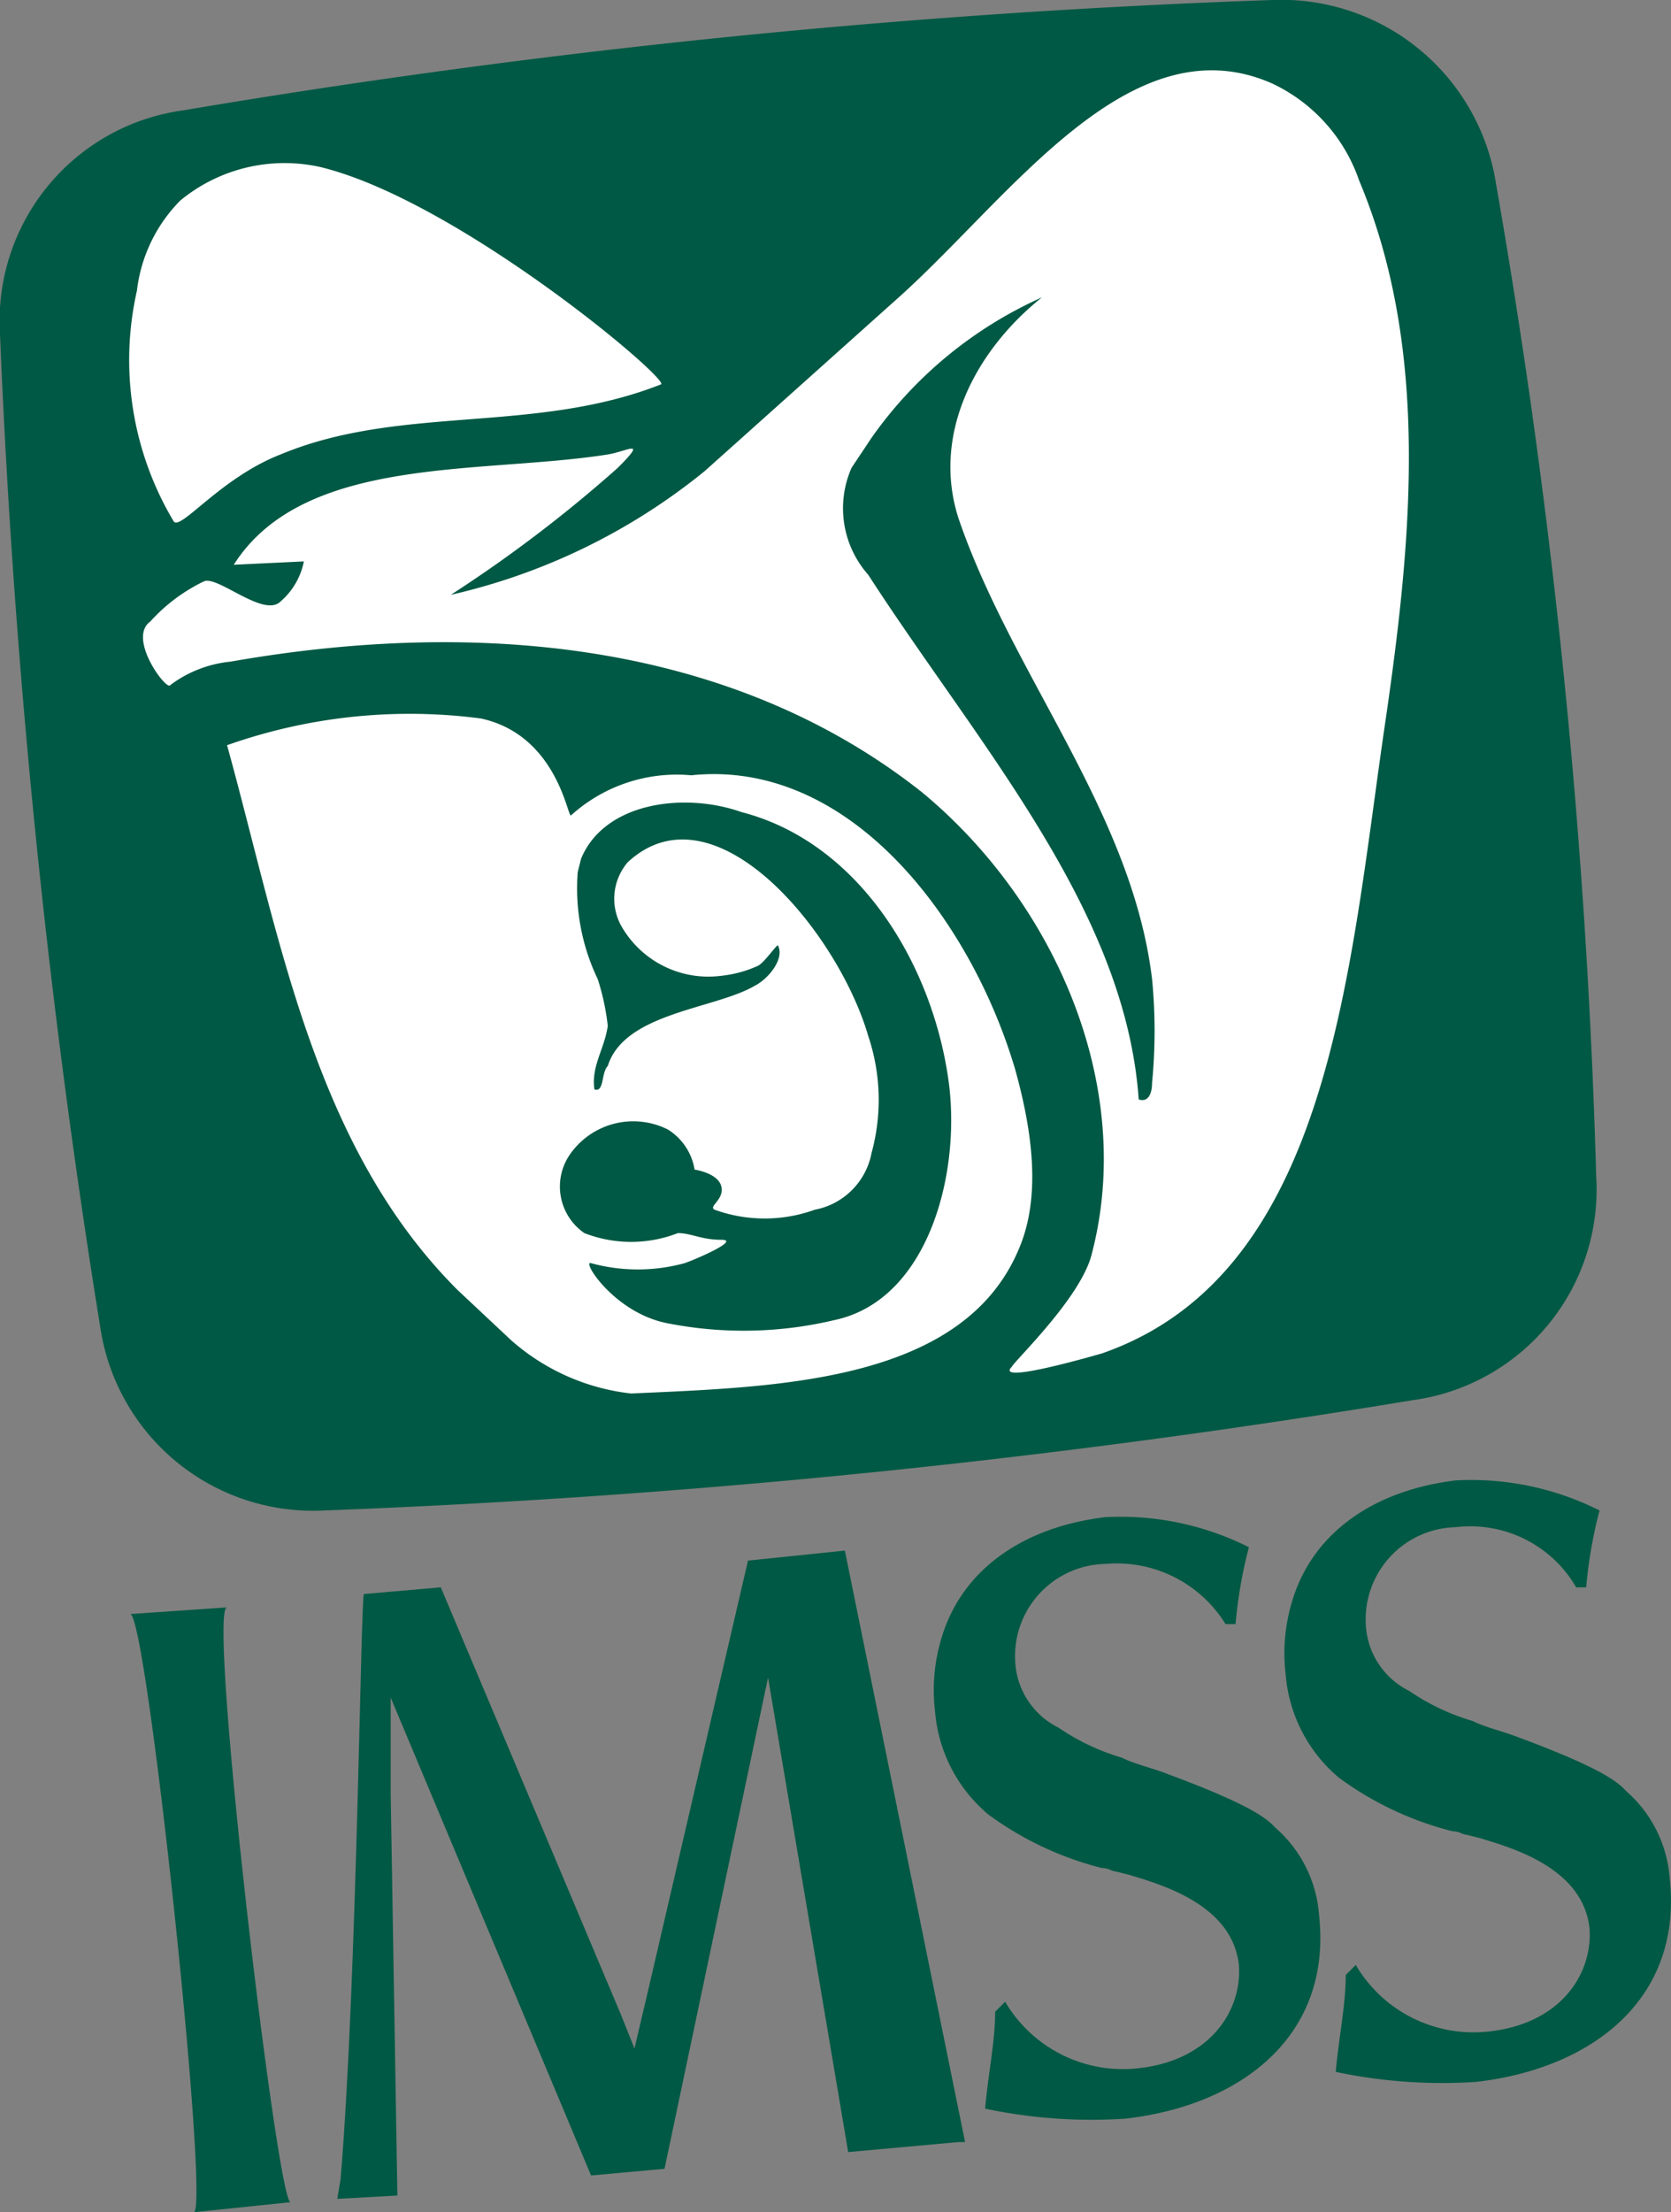 <svg id="Layer_1" data-name="Layer 1" xmlns="http://www.w3.org/2000/svg" viewBox="0 0 50.04 66.2"><rect x="0" y="0" width="50.04" height="66.2" fill="#808080" stroke="none"/><defs><style>.cls-1{fill:#005944;}.cls-1,.cls-2{fill-rule:evenodd;}.cls-2{fill:#fff;}</style></defs><title>imss</title><path class="cls-1" d="M78.3,105.2a6.44,6.44,0,0,0,6.7,5.5,259.06,259.06,0,0,0,32.6-3.3,6.36,6.36,0,0,0,5.5-6.7,206.07,206.07,0,0,0-3-29.7,6.51,6.51,0,0,0-6.7-5.5,248.23,248.23,0,0,0-32.6,3.3,6.36,6.36,0,0,0-5.5,6.7,251.11,251.11,0,0,0,3,29.7Z" transform="translate(-75.3 -65.5)"/><path class="cls-2" d="M96.4,79.6l5.7-5.1c3.4-3,7-8.4,11.3-6.5a5,5,0,0,1,2.6,2.9c2.1,5,1.6,10.6.8,16.1-1.1,7.4-1.6,16.6-8.5,19-.7.2-3.2.9-2.7.4.1-.2,2.1-2.1,2.4-3.4,1.3-5-1.1-10.5-5.1-13.8-5.7-4.5-13.3-5.2-20.7-3.9a3.59,3.59,0,0,0-1.8.7c-.1.2-1.3-1.4-.6-1.9a5.19,5.19,0,0,1,1.6-1.2c.4-.2,1.8,1.1,2.3.6a2.13,2.13,0,0,0,.7-1.2l-2.1.1c2.1-3.3,7.4-2.7,11.2-3.3.6-.1,1.2-.5.3.4a40.89,40.89,0,0,1-5,3.8,18.59,18.59,0,0,0,7.6-3.7Z" transform="translate(-75.3 -65.5)"/><path class="cls-2" d="M90.6,105.6,89,104.1c-4.3-4.3-5.3-10.5-6.9-16.3a16.4,16.4,0,0,1,7.6-.8c2.3.5,2.6,3,2.7,2.9A4.72,4.72,0,0,1,96,88.7c4.8-.5,8.4,4.4,9.7,8.8.5,1.8.8,3.8.1,5.4-1.7,4-7.3,4.1-11.6,4.3a6.52,6.52,0,0,1-3.6-1.6Z" transform="translate(-75.3 -65.5)"/><path class="cls-1" d="M85.4,131.3l1.8-.1-.2-12v-2.9l6,14.3,2.2-.2,3.1-14.7,2.4,14.2,3.3-.3h.2l-3.6-17.7-2.9.3-3,12.9-.4,1.7-.4-1L88.5,113l-2.3.2c-.1,0-.2,11.5-.7,17.5l-.1.6Z" transform="translate(-75.3 -65.5)"/><path class="cls-2" d="M79.4,74.2a4.59,4.59,0,0,1,1.3-2.7,4.91,4.91,0,0,1,4.2-1c4.1,1,10.4,6.3,10.2,6.5-3.8,1.5-7.8.6-11.4,2.1-1.8.7-3,2.3-3.2,2a9.41,9.41,0,0,1-1.1-6.9Z" transform="translate(-75.3 -65.5)"/><path class="cls-1" d="M92.7,91.2l-.1.4a6.28,6.28,0,0,0,.6,3.2,7,7,0,0,1,.3,1.4c-.1.7-.5,1.2-.4,1.9.3.1.2-.5.4-.7.5-1.6,3.2-1.7,4.4-2.4.4-.2.9-.8.7-1.2,0-.1-.4.5-.6.6a3.54,3.54,0,0,1-1.1.3,3,3,0,0,1-3-1.5,1.68,1.68,0,0,1,.2-1.9c2.6-2.4,6.3,2.1,7.2,5.2a6,6,0,0,1,.1,3.5,2.13,2.13,0,0,1-1.7,1.7,4.41,4.41,0,0,1-3,0c-.2-.1.3-.3.2-.7s-.8-.5-.8-.5a1.74,1.74,0,0,0-.8-1.2,2.31,2.31,0,0,0-2.9.7,1.69,1.69,0,0,0,.4,2.4,3.86,3.86,0,0,0,2.8,0c.4,0,.7.2,1.3.2s-.8.6-1.1.7a5.32,5.32,0,0,1-2.8,0c-.3-.1.7,1.5,2.3,1.8a11.76,11.76,0,0,0,5-.1c2.8-.6,3.8-4.4,3.4-7.2-.5-3.5-2.7-7.1-6.2-8-1.7-.6-4.1-.3-4.8,1.4Zm12.4,34.5c0,.9-.2,1.8-.3,2.9a15.41,15.41,0,0,0,4.2.3c3.5-.4,6.2-2.5,5.8-6.1a3.83,3.83,0,0,0-1.3-2.6c-.2-.2-.5-.6-3.2-1.6-.5-.2-1-.3-1.4-.5a6.73,6.73,0,0,1-1.9-.9,2.34,2.34,0,0,1-1.3-2,2.76,2.76,0,0,1,2.7-2.9,3.83,3.83,0,0,1,3.6,1.8h.3a13.66,13.66,0,0,1,.4-2.3,8.56,8.56,0,0,0-4.3-.9c-2.5.3-4.3,1.6-4.9,3.6a5.34,5.34,0,0,0-.2,2.2,4.5,4.5,0,0,0,1.6,3.1,9.77,9.77,0,0,0,3.4,1.6c.2,0,.3.1.4.1l.4.1c1,.3,3.1.9,3.3,2.7.1,1.4-.9,2.9-3.1,3.1a4.09,4.09,0,0,1-3.9-2l-.3.3Z" transform="translate(-75.3 -65.5)"/><path class="cls-1" d="M115.6,124.6c0,.9-.2,1.8-.3,2.9a15.41,15.41,0,0,0,4.2.3c3.5-.4,6.2-2.5,5.8-6.1a3.83,3.83,0,0,0-1.3-2.6c-.2-.2-.5-.6-3.2-1.6-.5-.2-1-.3-1.4-.5a6.73,6.73,0,0,1-1.9-.9,2.34,2.34,0,0,1-1.3-2,2.76,2.76,0,0,1,2.7-2.9,3.66,3.66,0,0,1,3.6,1.8h.3a13.66,13.66,0,0,1,.4-2.3,8.56,8.56,0,0,0-4.3-.9c-2.5.3-4.3,1.6-4.9,3.6a5.34,5.34,0,0,0-.2,2.2,4.5,4.5,0,0,0,1.6,3.1,9.77,9.77,0,0,0,3.4,1.6c.2,0,.3.1.4.1l.4.1c1,.3,3.1.9,3.3,2.7.1,1.4-.9,2.9-3.1,3.1a4.09,4.09,0,0,1-3.9-2l-.3.3Zm-14.2-46-.6.9a3,3,0,0,0,.5,3.2c3.3,5.1,7.7,10,8.1,15.7.3.1.4-.2.4-.5a16,16,0,0,0,0-3.1c-.6-5-4.2-9.1-5.8-13.8-.8-2.5.5-5,2.5-6.6a12.45,12.45,0,0,0-5.1,4.2ZM81.1,131.7l2.9-.3c-.4,0-2.5-17.8-1.9-17.8l-2.9.2C79.7,113.8,81.6,131.7,81.1,131.7Z" transform="translate(-75.3 -65.5)"/></svg>